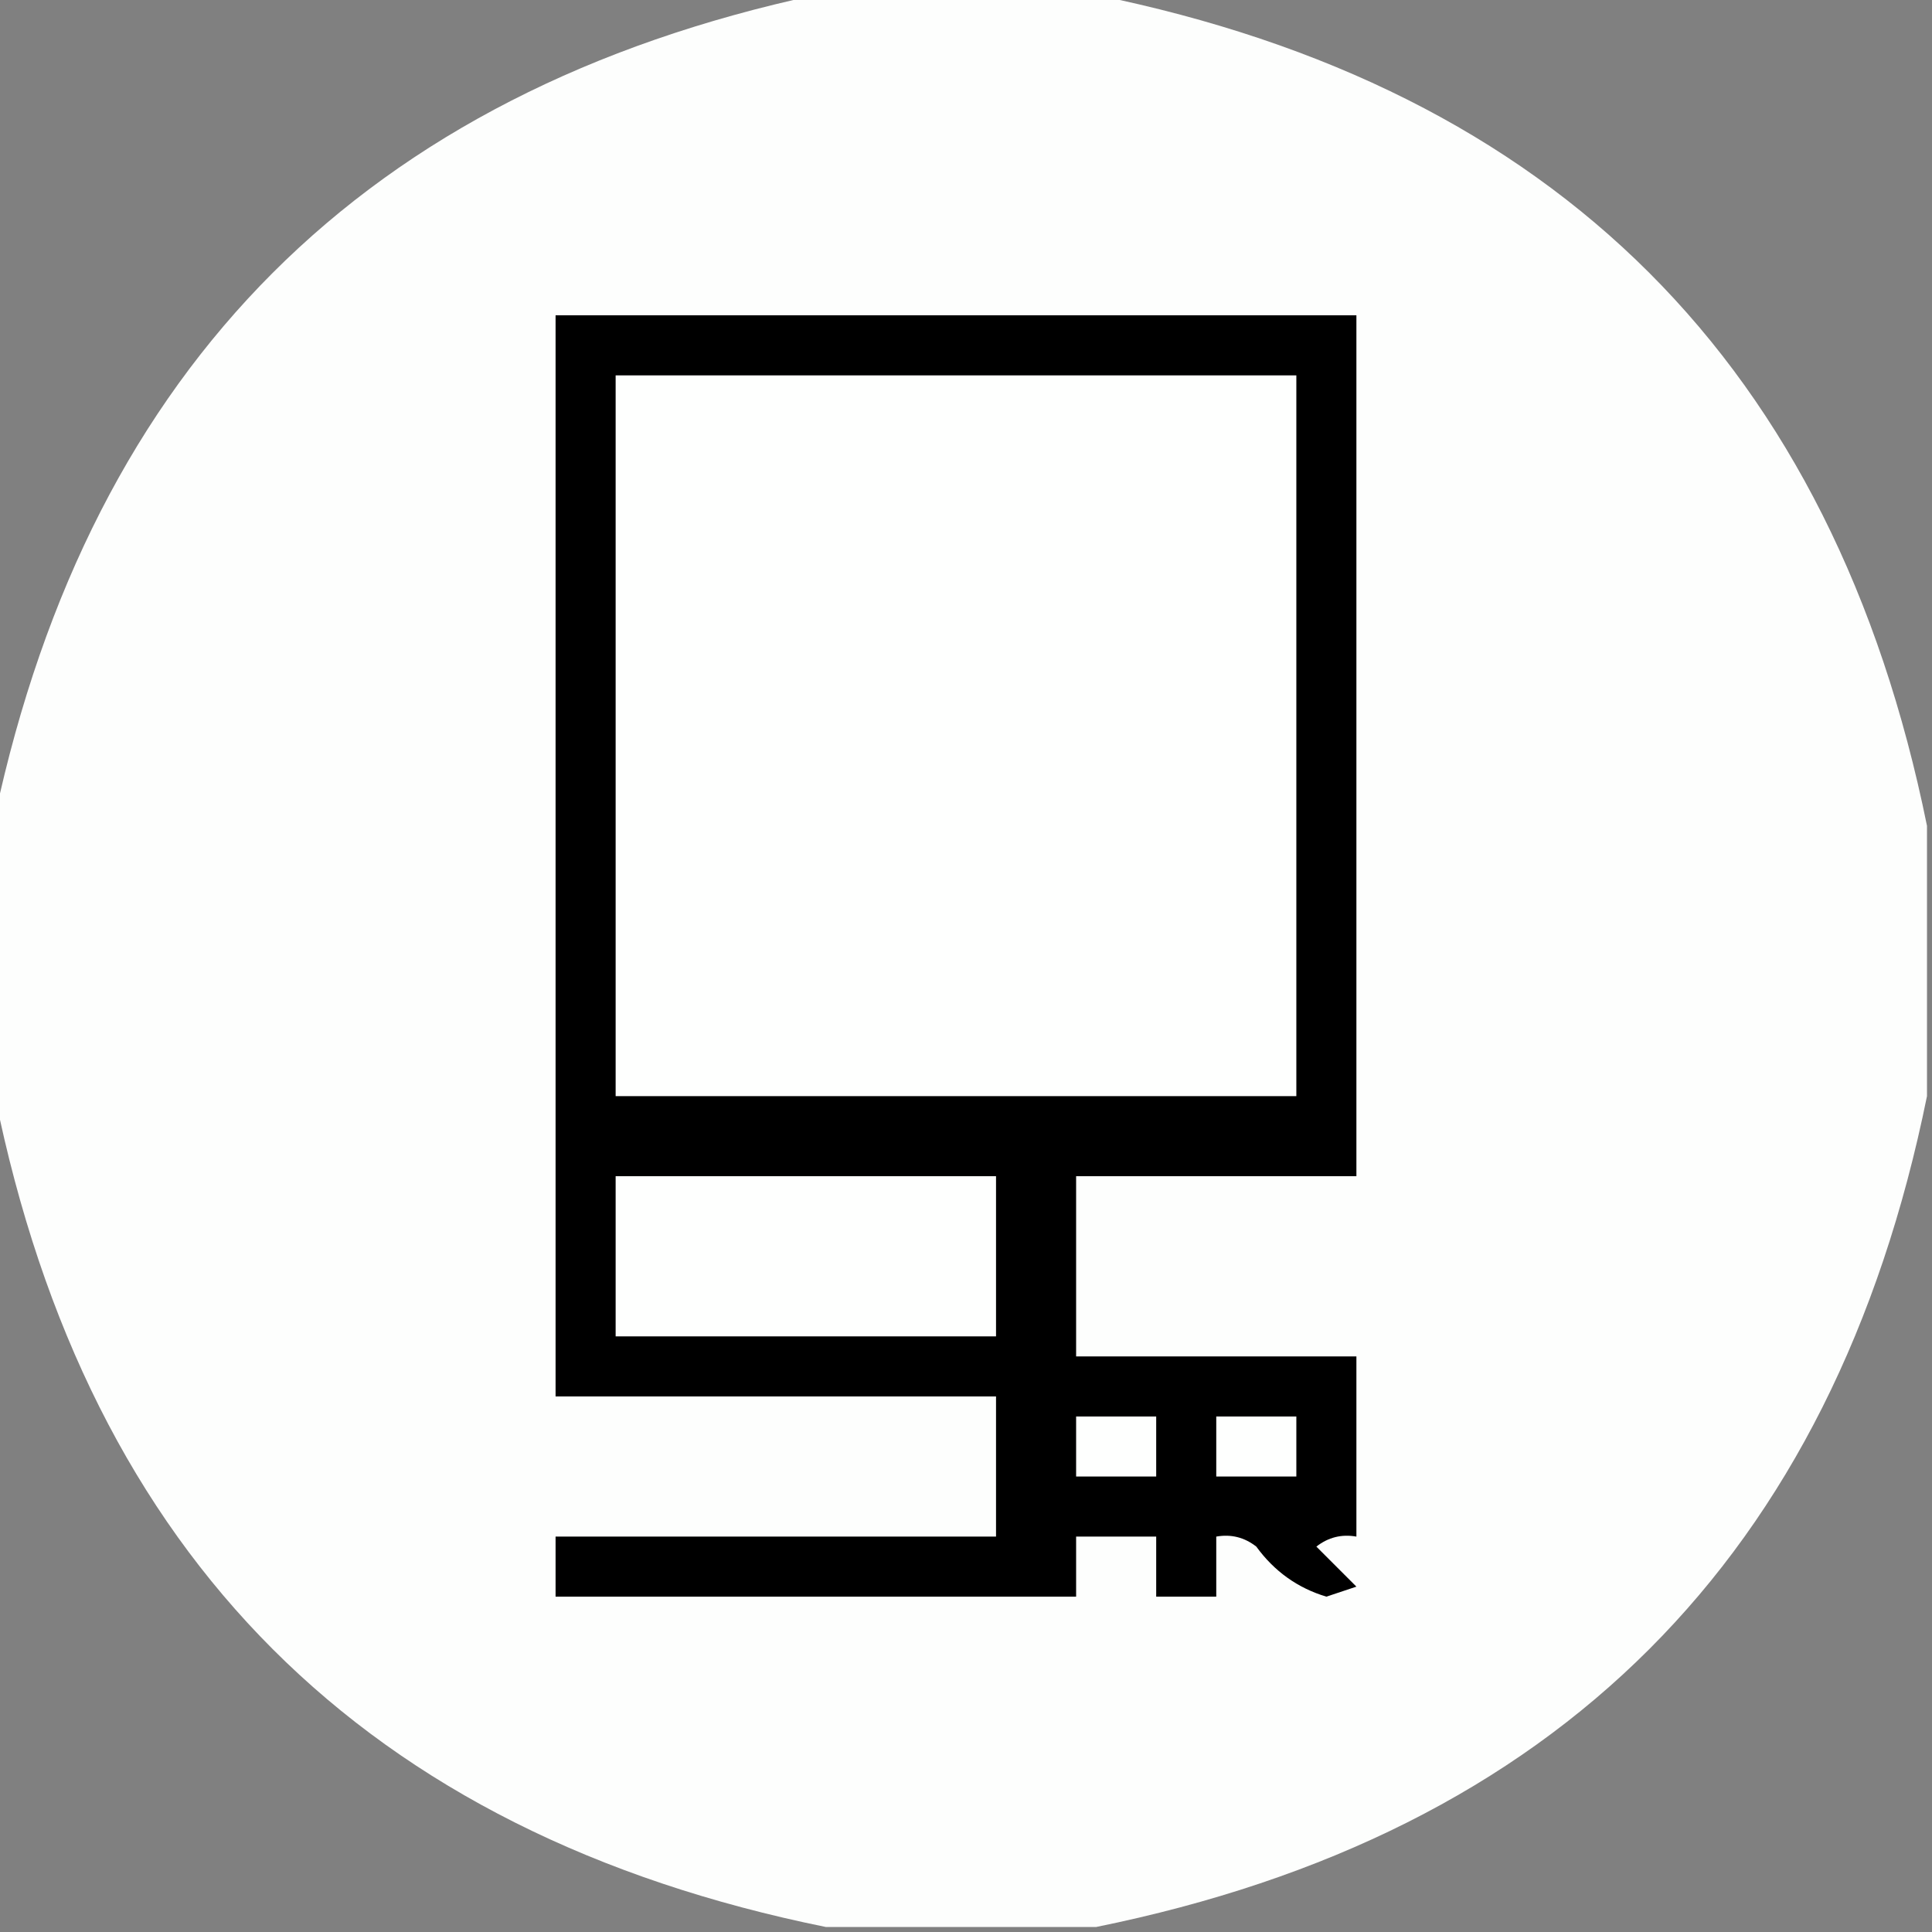 <?xml version="1.0" encoding="UTF-8"?>
<!DOCTYPE svg PUBLIC "-//W3C//DTD SVG 1.1//EN" "http://www.w3.org/Graphics/SVG/1.1/DTD/svg11.dtd">
<svg xmlns="http://www.w3.org/2000/svg" version="1.1" width="193px" height="193px" style="shape-rendering:geometricPrecision; text-rendering:geometricPrecision; image-rendering:optimizeQuality; fill-rule:evenodd; clip-rule:evenodd" xmlns:xlink="http://www.w3.org/1999/xlink">
<rect width="100%" height="100%" fill="#808080" stroke="none"/>
<g><path style="opacity:0.988" fill="#fefffe" d="M 81.5,-0.5 C 90.833,-0.5 100.167,-0.5 109.5,-0.5C 155.5,8.833 183.167,36.5 192.5,82.5C 192.5,91.5 192.5,100.5 192.5,109.5C 183.167,155.5 155.5,183.167 109.5,192.5C 100.5,192.5 91.5,192.5 82.5,192.5C 36.5,183.167 8.833,155.5 -0.5,109.5C -0.5,100.167 -0.5,90.833 -0.5,81.5C 9.167,36.5 36.5,9.167 81.5,-0.5 Z"/></g>
<g><path style="opacity:1" fill="#000000" d="M 55.5,31.5 C 82.167,31.5 108.833,31.5 135.5,31.5C 135.5,60.167 135.5,88.833 135.5,117.5C 126.167,117.5 116.833,117.5 107.5,117.5C 107.5,123.5 107.5,129.5 107.5,135.5C 116.833,135.5 126.167,135.5 135.5,135.5C 135.5,141.5 135.5,147.5 135.5,153.5C 134.022,153.238 132.689,153.571 131.5,154.5C 132.833,155.833 134.167,157.167 135.5,158.5C 134.5,158.833 133.5,159.167 132.5,159.5C 129.632,158.639 127.298,156.972 125.5,154.5C 124.311,153.571 122.978,153.238 121.5,153.5C 121.5,155.5 121.5,157.5 121.5,159.5C 119.5,159.5 117.5,159.5 115.5,159.5C 115.5,157.5 115.5,155.5 115.5,153.5C 112.833,153.5 110.167,153.5 107.5,153.5C 107.5,155.5 107.5,157.5 107.5,159.5C 90.167,159.5 72.833,159.5 55.5,159.5C 55.5,157.5 55.5,155.5 55.5,153.5C 70.167,153.5 84.833,153.5 99.5,153.5C 99.5,148.833 99.5,144.167 99.5,139.5C 84.833,139.5 70.167,139.5 55.5,139.5C 55.5,103.5 55.5,67.5 55.5,31.5 Z"/></g>
<g><path style="opacity:1" fill="#fefffe" d="M 61.5,37.5 C 84.167,37.5 106.833,37.5 129.5,37.5C 129.5,61.5 129.5,85.5 129.5,109.5C 106.833,109.5 84.167,109.5 61.5,109.5C 61.5,85.5 61.5,61.5 61.5,37.5 Z"/></g>
<g><path style="opacity:1" fill="#fefffe" d="M 61.5,117.5 C 74.167,117.5 86.833,117.5 99.5,117.5C 99.5,122.833 99.5,128.167 99.5,133.5C 86.833,133.5 74.167,133.5 61.5,133.5C 61.5,128.167 61.5,122.833 61.5,117.5 Z"/></g>
<g><path style="opacity:1" fill="#fefffe" d="M 107.5,141.5 C 110.167,141.5 112.833,141.5 115.5,141.5C 115.5,143.5 115.5,145.5 115.5,147.5C 112.833,147.5 110.167,147.5 107.5,147.5C 107.5,145.5 107.5,143.5 107.5,141.5 Z"/></g>
<g><path style="opacity:1" fill="#fefffe" d="M 121.5,141.5 C 124.167,141.5 126.833,141.5 129.5,141.5C 129.5,143.5 129.5,145.5 129.5,147.5C 126.833,147.5 124.167,147.5 121.5,147.5C 121.5,145.5 121.5,143.5 121.5,141.5 Z"/></g>
</svg>
